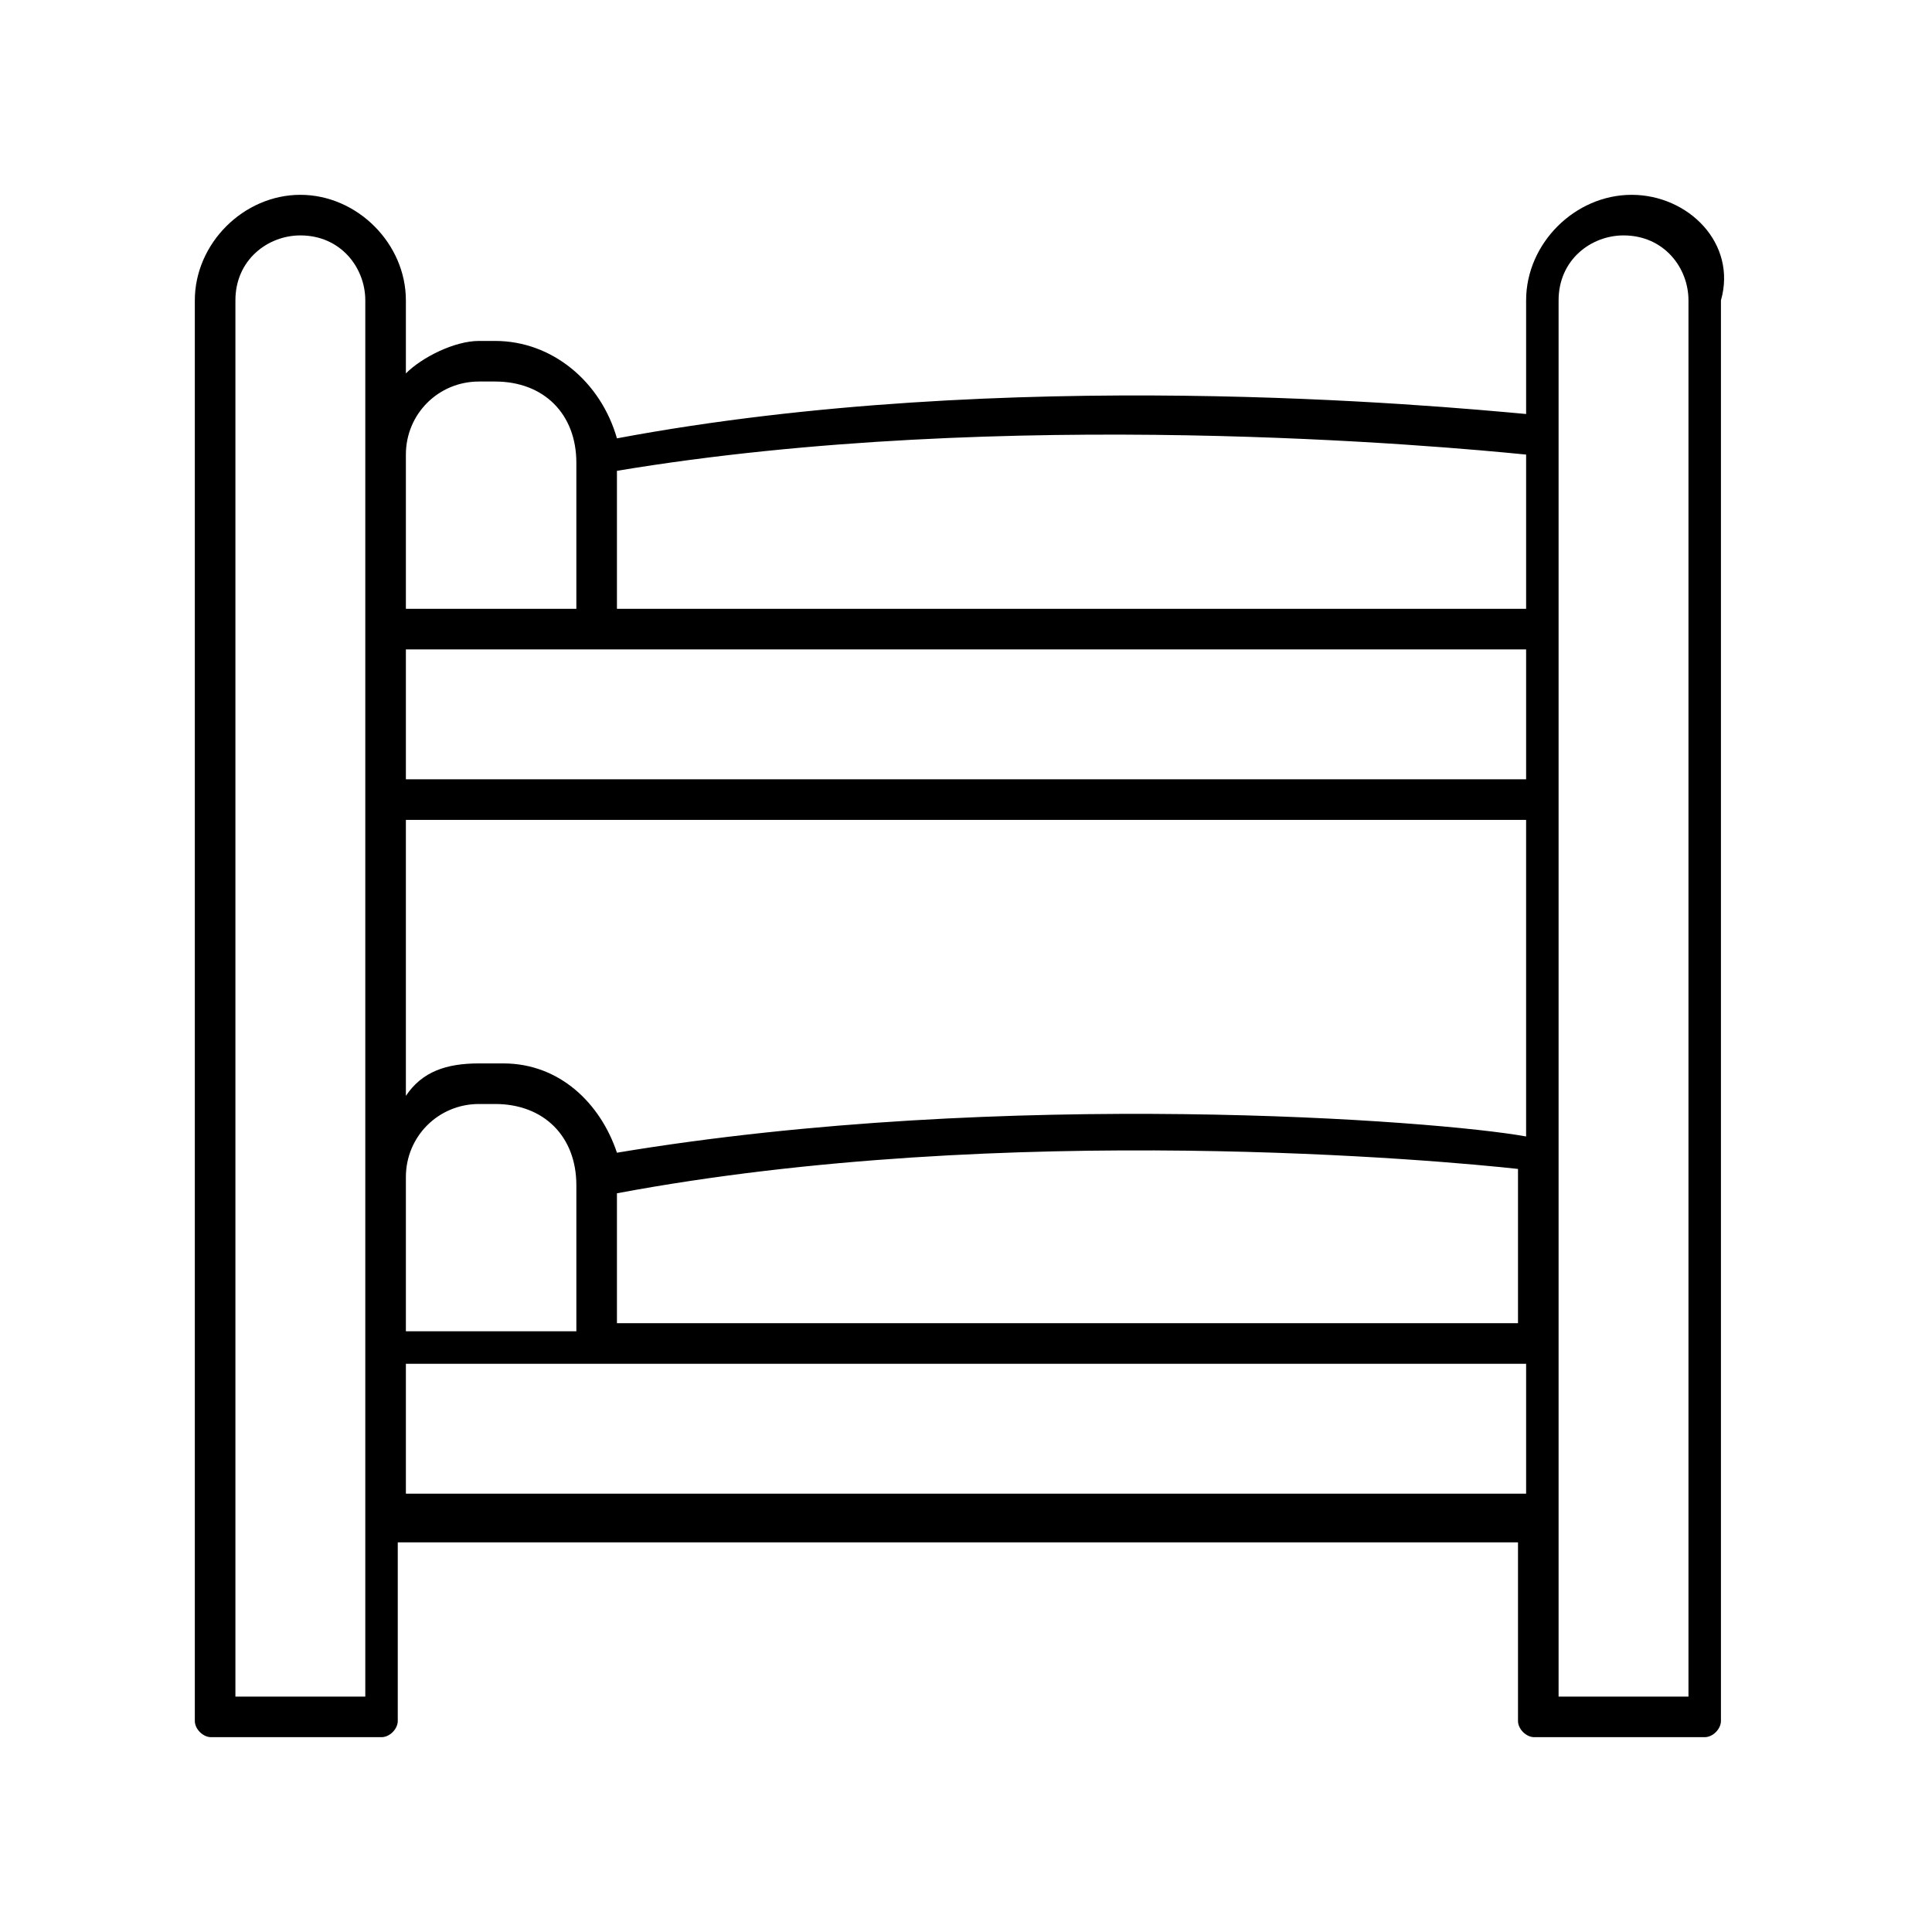 <?xml version="1.0" encoding="utf-8"?>
<!-- Generator: Adobe Illustrator 24.2.1, SVG Export Plug-In . SVG Version: 6.00 Build 0)  -->
<svg version="1.1" id="Layer_1" xmlns="http://www.w3.org/2000/svg" xmlns:xlink="http://www.w3.org/1999/xlink" x="0px" y="0px"
	 viewBox="0 0 23.8 23.8" style="enable-background:new 0 0 23.8 23.8;" xml:space="preserve">
<path d="M20.1,2.4c-0.7,0-1.3,0.6-1.3,1.3v1.4C17.7,5,12.4,4.5,7.6,5.4C7.4,4.7,6.8,4.2,6.1,4.2H5.9C5.6,4.2,5.2,4.4,5,4.6V3.7
	C5,3,4.4,2.4,3.7,2.4C3,2.4,2.4,3,2.4,3.7v17.5c0,0.1,0.1,0.2,0.2,0.2h2.1c0.1,0,0.2-0.1,0.2-0.2v-2.2h13.8v2.2
	c0,0.1,0.1,0.2,0.2,0.2h2.1c0.1,0,0.2-0.1,0.2-0.2V3.7C21.4,3,20.8,2.4,20.1,2.4z M5,16.3v-1.8c0-0.5,0.4-0.9,0.9-0.9h0.2
	c0.6,0,1,0.4,1,1v1.8H5z M18.8,8v1.6H5V8H18.8z M7.6,14.2c-0.2-0.6-0.7-1.1-1.4-1.1H5.9c-0.4,0-0.7,0.1-0.9,0.4v-3.4h13.8v3.9
	C17.7,13.8,12.4,13.4,7.6,14.2z M7.6,14.7c4.8-0.9,10.2-0.4,11.1-0.3v1.9H7.6V14.7z M18.8,5.6v1.9H7.6V5.8C12.4,5,17.8,5.5,18.8,5.6
	z M5.9,4.7h0.2c0.6,0,1,0.4,1,1v1.8H5V5.6C5,5.1,5.4,4.7,5.9,4.7z M4.5,20.9H2.9V3.7c0-0.5,0.4-0.8,0.8-0.8c0.5,0,0.8,0.4,0.8,0.8
	V20.9z M5,18.4v-1.6h13.8v1.6H5z M20.9,20.9h-1.7V3.7c0-0.5,0.4-0.8,0.8-0.8c0.5,0,0.8,0.4,0.8,0.8V20.9z"/>
</svg>
